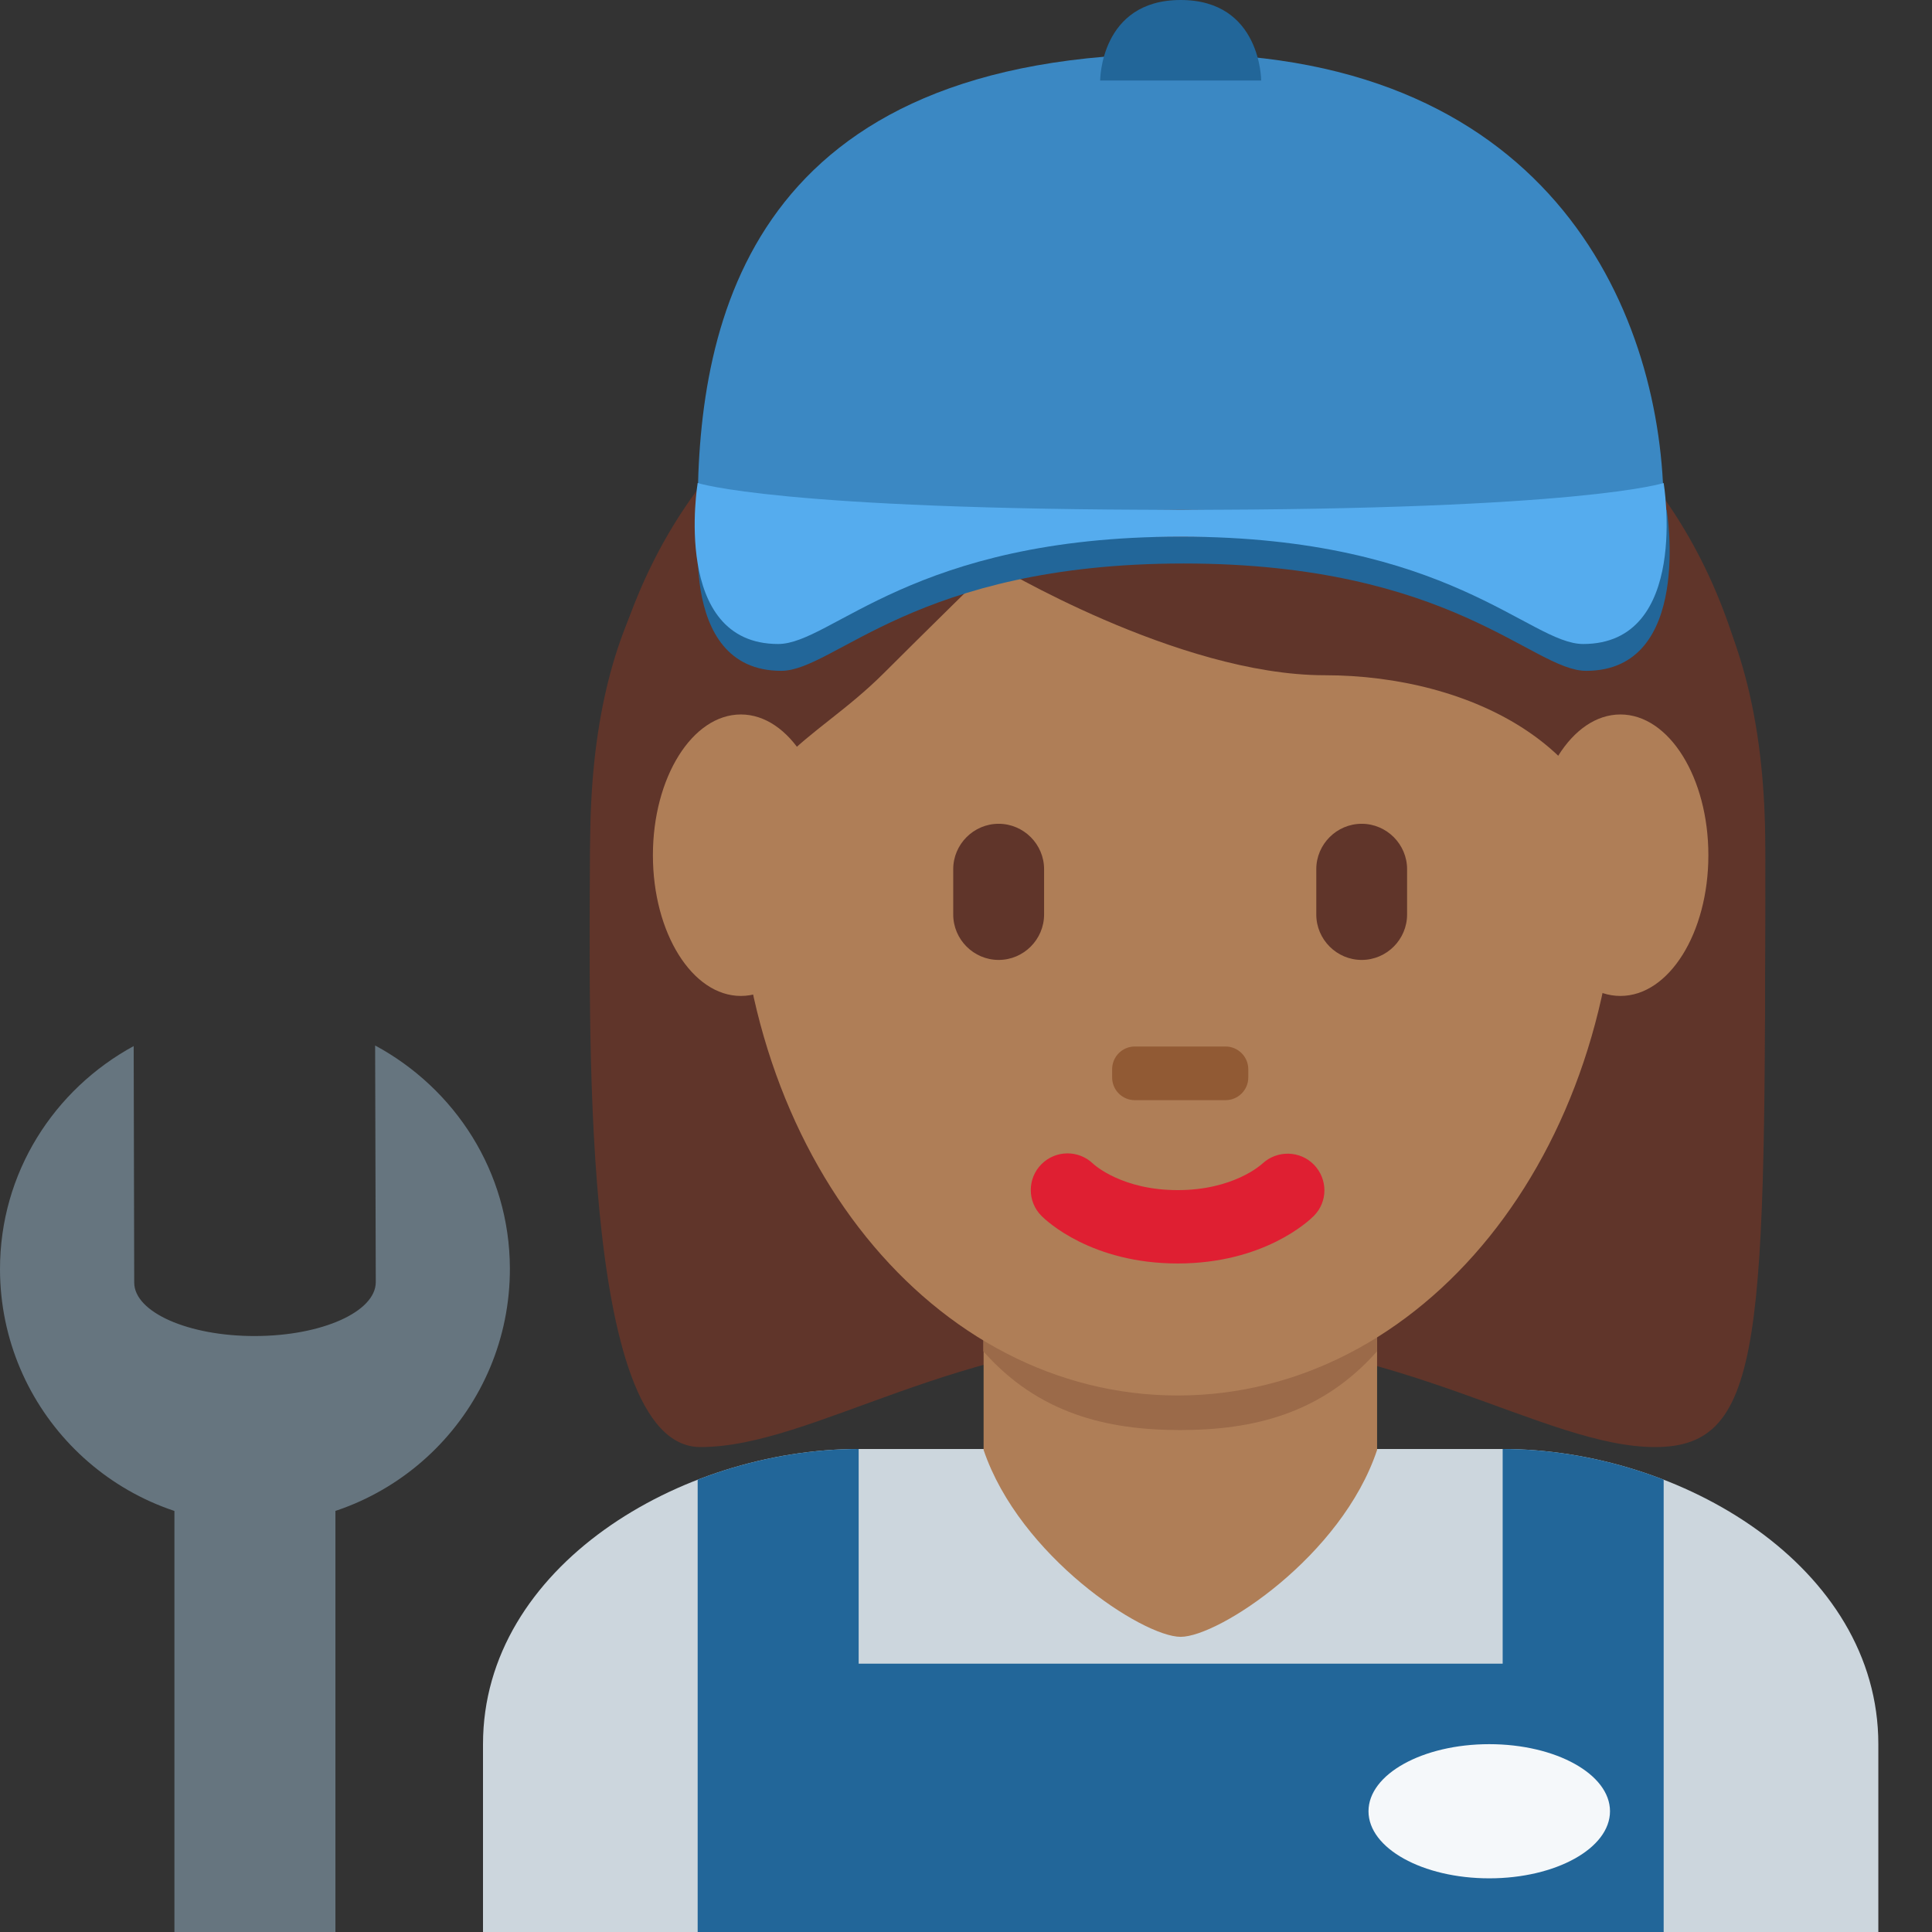 <?xml version="1.0" encoding="UTF-8" standalone="no"?><svg xmlns:dc="http://purl.org/dc/elements/1.1/" xmlns:cc="http://creativecommons.org/ns#" xmlns:rdf="http://www.w3.org/1999/02/22-rdf-syntax-ns#" xmlns:svg="http://www.w3.org/2000/svg" xmlns="http://www.w3.org/2000/svg" viewBox="0 0 45 45" style="enable-background:new 0 0 45 45;" xml:space="preserve" version="1.1" id="svg2"><rect x="0" y="0" width="45" height="45" fill="#333333" stroke="none"/><defs id="defs6"><clipPath id="clipPath16" clipPathUnits="userSpaceOnUse"><path id="path18" d="M 0,36 36,36 36,0 0,0 0,36 Z"/></clipPath><clipPath id="clipPath64" clipPathUnits="userSpaceOnUse"><path id="path66" d="M 16,9 C 12.687,9 9,6.815 9,3.5 L 9,3.5 9,0 35,0 35,3.5 C 35,6.815 31.315,9 28,9 l 0,0 -12,0 z"/></clipPath><clipPath id="clipPath76" clipPathUnits="userSpaceOnUse"><path id="path78" d="M 0,36 36,36 36,0 0,0 0,36 Z"/></clipPath></defs><g transform="matrix(1.25,0,0,-1.25,0,45)" id="g10"><g id="g12"><g clip-path="url(#clipPath16)" id="g14"><g transform="translate(35,0)" id="g20"><path id="path22" style="fill:#ccd6dd;fill-opacity:1;fill-rule:nonzero;stroke:none" d="M 0,0 0,3.5 C 0,6.814 -3.686,9 -7,9 l -12,0 c -3.313,0 -7,-2.186 -7,-5.5 L -26,0 0,0 Z"/></g><g transform="translate(21.945,30.931)" id="g24"><path id="path26" style="fill:#60352a;fill-opacity:1;fill-rule:nonzero;stroke:none" d="m 0,0 c 4.105,0 10.947,-2.053 10.947,-10.947 0,-8.896 0,-10.948 -2.052,-10.948 -2.053,0 -4.79,2.052 -8.895,2.052 -4.105,0 -6.785,-2.052 -8.895,-2.052 -2.288,0 -2.054,8.21 -2.054,10.948 C -10.949,-2.053 -4.105,0 0,0"/></g><g transform="translate(18.328,8.982)" id="g28"><path id="path30" style="fill:#af7e57;fill-opacity:1;fill-rule:nonzero;stroke:none" d="m 0,0 c 0.672,-1.982 2.964,-3.482 3.672,-3.482 0.708,0 3,1.5 3.66,3.482 l 0,3.203 L 0,3.203 0,0 Z"/></g><g transform="translate(18.322,10.821)" id="g32"><path id="path34" style="fill:#9b6a49;fill-opacity:1;fill-rule:nonzero;stroke:none" d="m 0,0 c 1.022,-1.155 2.29,-1.468 3.668,-1.468 1.379,0 2.647,0.313 3.67,1.468 l 0,2.936 L 0,2.936 0,0 Z"/></g><g transform="translate(13.734,20.282)" id="g36"><path id="path38" style="fill:#af7e57;fill-opacity:1;fill-rule:nonzero;stroke:none" d="m 0,0 c 0,5.834 3.676,10.564 8.211,10.564 4.534,0 8.209,-4.73 8.209,-10.564 0,-5.833 -3.675,-10.285 -8.209,-10.285 C 3.676,-10.285 0,-5.833 0,0"/></g><g transform="translate(21.945,12.457)" id="g40"><path id="path42" style="fill:#df1f32;fill-opacity:1;fill-rule:nonzero;stroke:none" d="m 0,0 c -1.606,0 -2.447,0.794 -2.537,0.885 -0.268,0.266 -0.268,0.7 0,0.967 0.266,0.264 0.692,0.266 0.961,0.006 C -1.541,1.826 -1.025,1.367 0,1.367 1.038,1.367 1.555,1.84 1.576,1.859 1.85,2.115 2.279,2.107 2.539,1.84 2.799,1.571 2.799,1.148 2.535,0.885 2.445,0.794 1.605,0 0,0"/></g><g transform="translate(11.725,17)" id="g44"><path id="path46" style="fill:#60352a;fill-opacity:1;fill-rule:nonzero;stroke:none" d="m 0,0 c -0.021,1 -0.044,0.224 -0.044,0.465 0,3.422 2.053,-0.494 2.053,1.943 0,2.439 1.368,2.683 2.737,4.051 0.684,0.685 2.052,2.026 2.052,2.026 0,0 3.421,-2.067 6.158,-2.067 2.737,0 5.474,-1.375 5.474,-4.112 0,-2.737 2.053,1.584 2.053,-1.837 C 20.483,0.225 20.46,1 20.443,0 l 0.719,0 c 0.006,2 0.006,1.924 0.006,3.202 0,8.895 -6.842,8.298 -10.949,8.298 C 6.115,11.5 -0.728,12.152 -0.728,3.257 -0.728,2.464 -0.748,2 -0.72,0 L 0,0 Z"/></g><g transform="translate(18.608,18.113)" id="g48"><path id="path50" style="fill:#60352a;fill-opacity:1;fill-rule:nonzero;stroke:none" d="m 0,0 0,0 c -0.465,0 -0.846,0.381 -0.846,0.847 l 0,0.844 c 0,0.465 0.381,0.846 0.846,0.846 0.466,0 0.847,-0.381 0.847,-0.846 l 0,-0.844 C 0.847,0.381 0.466,0 0,0"/></g><g transform="translate(25.373,18.113)" id="g52"><path id="path54" style="fill:#60352a;fill-opacity:1;fill-rule:nonzero;stroke:none" d="m 0,0 0,0 c -0.465,0 -0.846,0.381 -0.846,0.847 l 0,0.844 c 0,0.465 0.381,0.846 0.846,0.846 0.465,0 0.846,-0.381 0.846,-0.846 l 0,-0.844 C 0.846,0.381 0.465,0 0,0"/></g><g transform="translate(22.836,15.5)" id="g56"><path id="path58" style="fill:#915a34;fill-opacity:1;fill-rule:nonzero;stroke:none" d="m 0,0 -1.69,0 c -0.234,0 -0.423,0.189 -0.423,0.423 l 0,0.153 C -2.113,0.81 -1.924,1 -1.69,1 L 0,1 C 0.233,1 0.424,0.81 0.424,0.576 l 0,-0.153 C 0.424,0.189 0.233,0 0,0"/></g></g></g><g id="g60"><g clip-path="url(#clipPath64)" id="g62"><path id="path68" style="fill:#226699;fill-opacity:1;fill-rule:nonzero;stroke:none" d="m 31,0 -3,0 0,9 3,0 0,-9 z"/><path id="path70" style="fill:#226699;fill-opacity:1;fill-rule:nonzero;stroke:none" d="m 16,0 -3,0 0,9 3,0 0,-9 z"/></g></g><g id="g72"><g clip-path="url(#clipPath76)" id="g74"><path id="path80" style="fill:#226699;fill-opacity:1;fill-rule:nonzero;stroke:none" d="M 29,0 15,0 15,5 29,5 29,0 Z"/><g transform="translate(30,2.25)" id="g82"><path id="path84" style="fill:#f5f8fa;fill-opacity:1;fill-rule:nonzero;stroke:none" d="m 0,0 c 0,-0.69 -1.008,-1.25 -2.25,-1.25 -1.242,0 -2.25,0.56 -2.25,1.25 0,0.69 1.008,1.25 2.25,1.25 C -1.008,1.25 0,0.69 0,0"/></g><g transform="translate(15.444,20.064)" id="g86"><path id="path88" style="fill:#af7e57;fill-opacity:1;fill-rule:nonzero;stroke:none" d="m 0,0 c 0,-1.448 -0.734,-2.622 -1.639,-2.622 -0.905,0 -1.639,1.174 -1.639,2.622 0,1.448 0.734,2.623 1.639,2.623 C -0.734,2.623 0,1.448 0,0"/></g><g transform="translate(31.833,20.064)" id="g90"><path id="path92" style="fill:#af7e57;fill-opacity:1;fill-rule:nonzero;stroke:none" d="m 0,0 c 0,-1.448 -0.733,-2.622 -1.639,-2.622 -0.905,0 -1.638,1.174 -1.638,2.622 0,1.448 0.733,2.623 1.638,2.623 C -0.733,2.623 0,1.448 0,0"/></g><g transform="translate(31,26.5)" id="g94"><path id="path96" style="fill:#3b88c3;fill-opacity:1;fill-rule:nonzero;stroke:none" d="m 0,0 c 0,-1.32 -4.092,0 -9,0 -4.909,0 -9,-1.32 -9,0 0,3.546 1,8.5 9,8.5 7,0 9,-4.954 9,-8.5"/></g><g transform="translate(13.056,26.5)" id="g98"><path id="path100" style="fill:#226699;fill-opacity:1;fill-rule:nonzero;stroke:none" d="m 0,0 c 0,0 -0.5,-3 1.5,-3 1,0 2.5,2 7.5,2 5,0 6.5,-2 7.5,-2 2,0 1.5,3 1.5,3 C 18,0 16.5,-0.5 9,-0.5 1.5,-0.5 0,0 0,0"/></g><g transform="translate(13,27)" id="g102"><path id="path104" style="fill:#55acee;fill-opacity:1;fill-rule:nonzero;stroke:none" d="m 0,0 c 0,0 -0.5,-3 1.5,-3 1,0 2.5,2 7.5,2 5,0 6.5,-2 7.5,-2 2,0 1.5,3 1.5,3 C 18,0 16.5,-0.5 9,-0.5 1.5,-0.5 0,0 0,0"/></g><g transform="translate(20.5,34.5)" id="g106"><path id="path108" style="fill:#226699;fill-opacity:1;fill-rule:nonzero;stroke:none" d="M 0,0 C 0,0 0,1.5 1.5,1.5 3,1.5 3,0 3,0 L 0,0 Z"/></g><g transform="translate(6.99,16.519)" id="g110"><path id="path112" style="fill:#66757f;fill-opacity:1;fill-rule:nonzero;stroke:none" d="m 0,0 0.012,-4.409 c 0,-0.553 -1.006,-1.003 -2.249,-1.005 -1.242,-0.003 -2.25,0.443 -2.252,0.995 l -0.01,4.408 c -1.48,-0.806 -2.494,-2.358 -2.491,-4.164 0.007,-2.622 2.136,-4.746 4.761,-4.74 2.624,0.007 4.746,2.139 4.74,4.762 C 2.506,-2.349 1.484,-0.801 0,0"/></g><path id="path114" style="fill:#66757f;fill-opacity:1;fill-rule:nonzero;stroke:none" d="m 6.25,0 -3,0 0,8.604 3,0 0,-8.604 z"/></g></g></g></svg>
